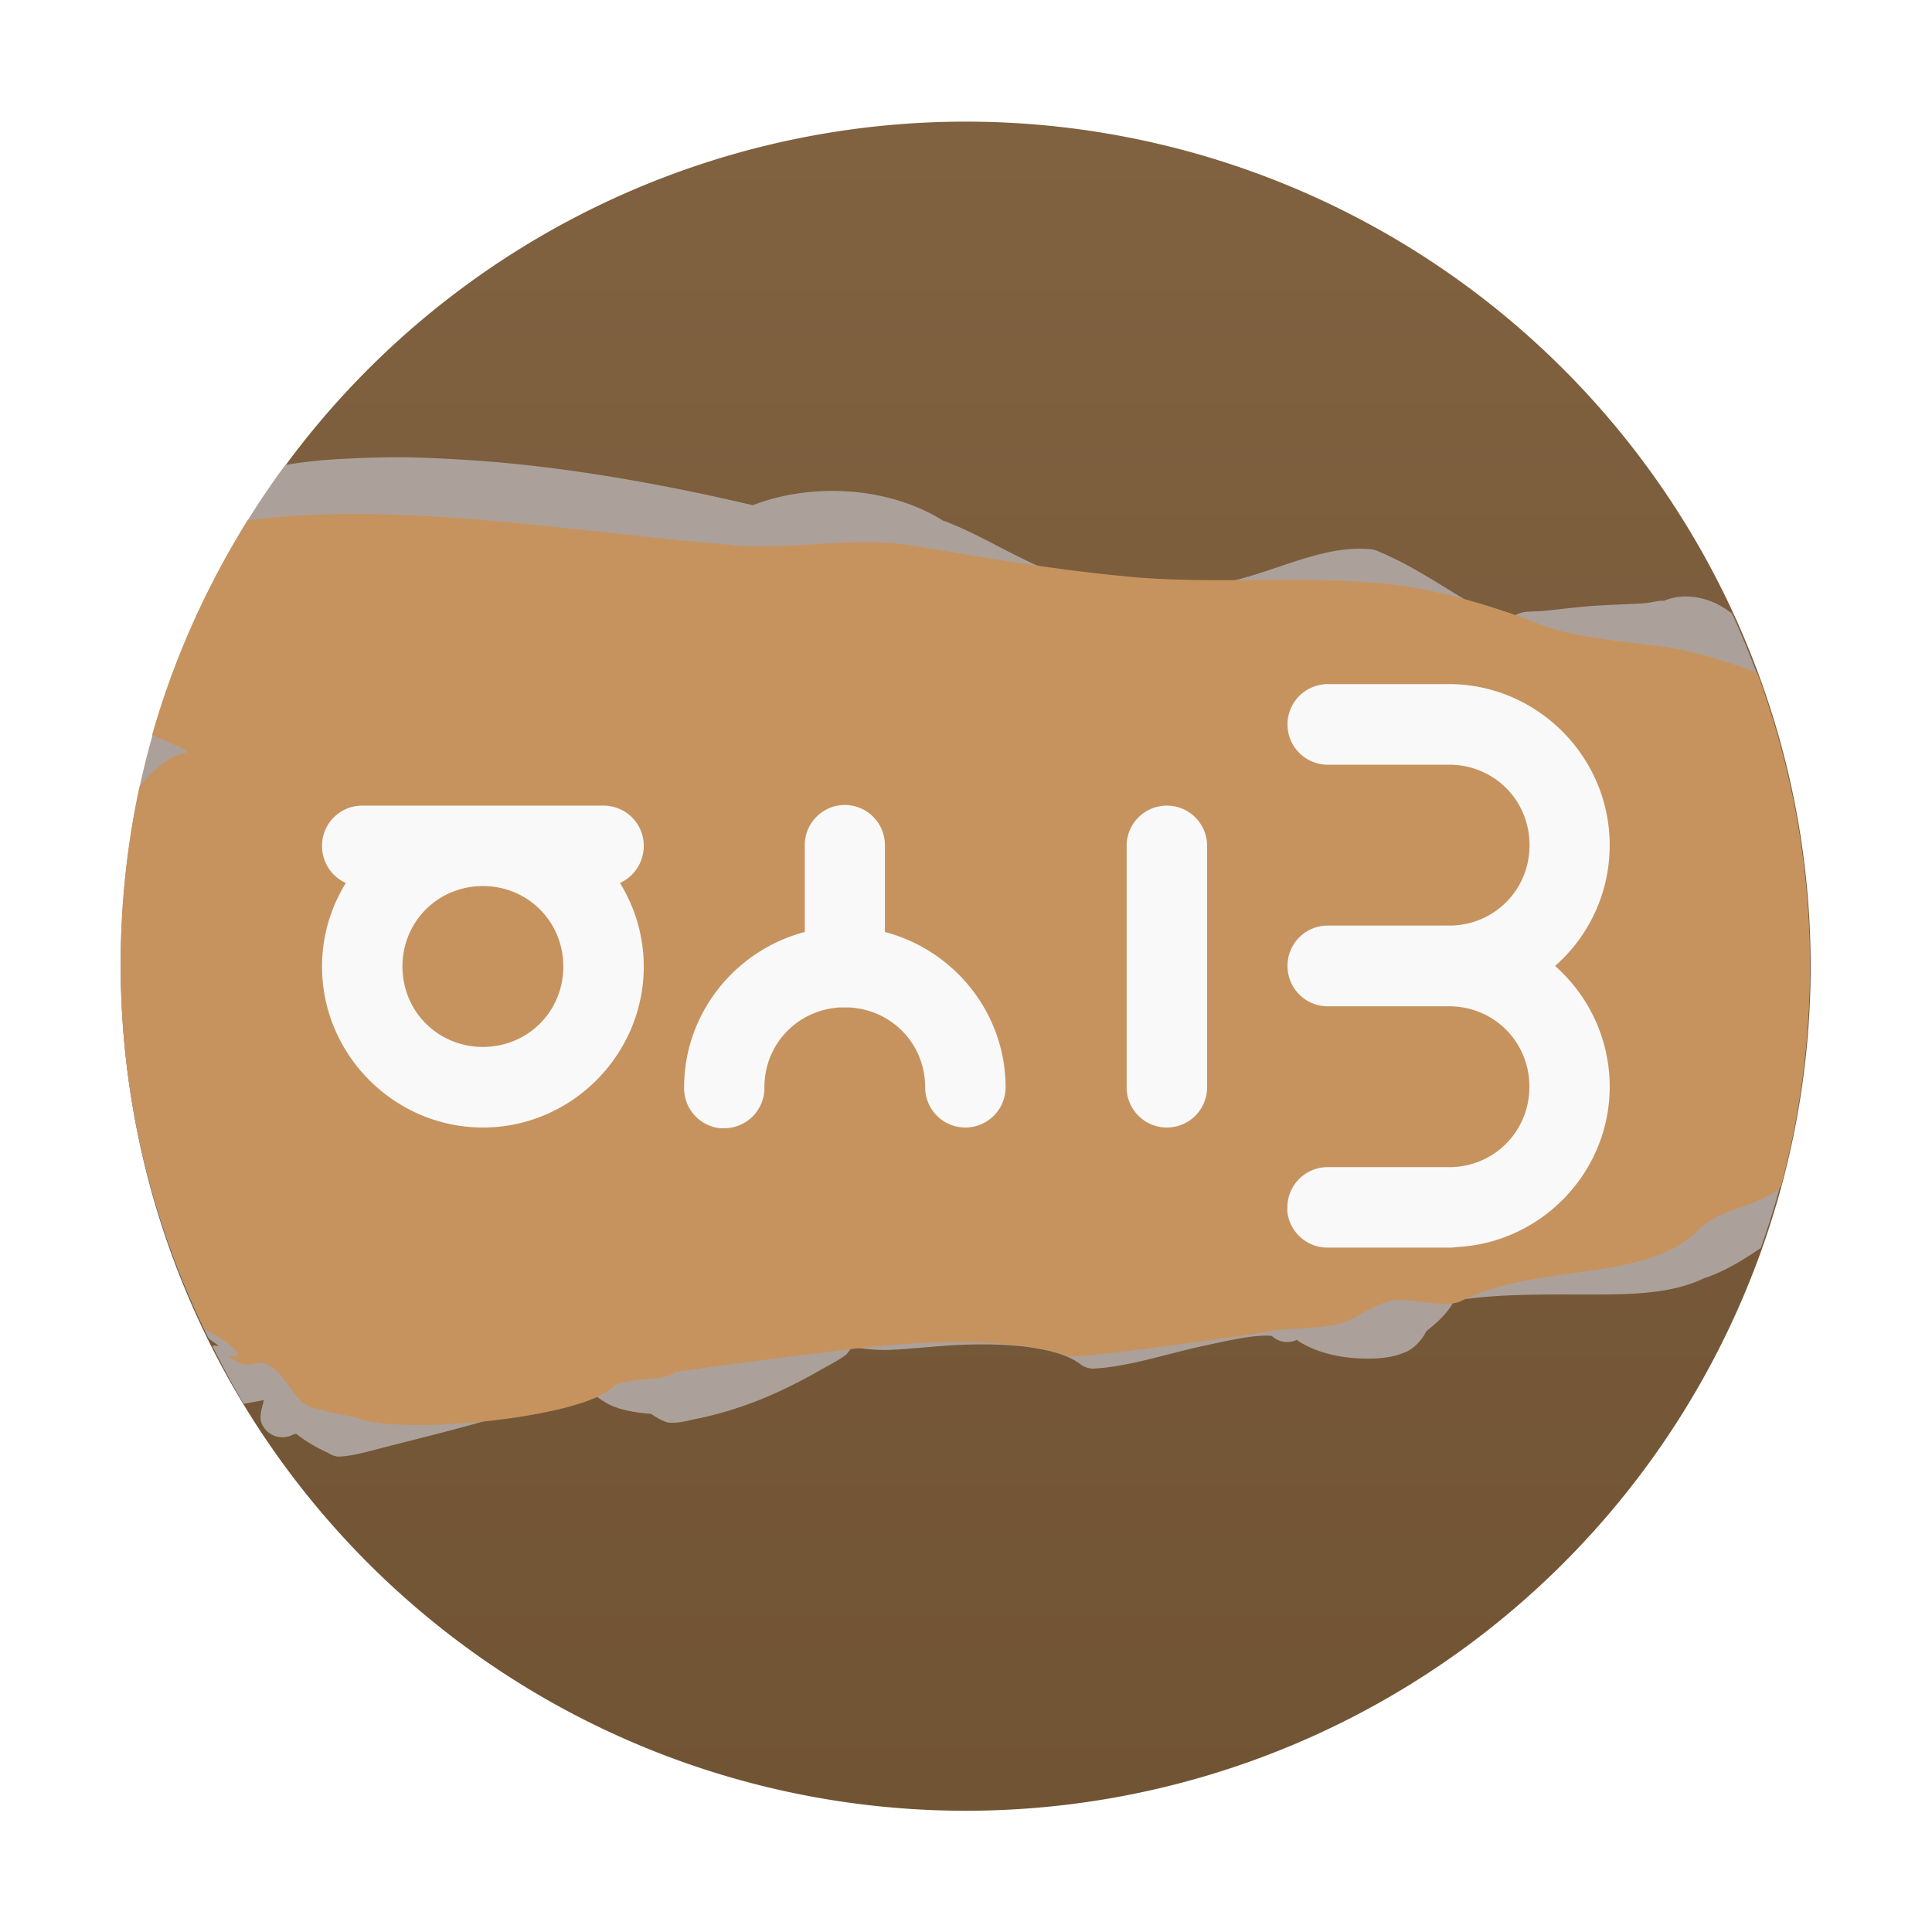 <?xml version="1.0" encoding="UTF-8" standalone="no"?>
<svg
   xmlns:dc="http://purl.org/dc/elements/1.1/"
   xmlns:cc="http://creativecommons.org/ns#"
   xmlns:rdf="http://www.w3.org/1999/02/22-rdf-syntax-ns#"
   xmlns:svg="http://www.w3.org/2000/svg"
   xmlns="http://www.w3.org/2000/svg"
   xmlns:xlink="http://www.w3.org/1999/xlink"
   xmlns:sodipodi="http://sodipodi.sourceforge.net/DTD/sodipodi-0.dtd"
   xmlns:inkscape="http://www.inkscape.org/namespaces/inkscape"
   width="48"
   viewBox="0 0 13.547 13.547"
   height="48"
   id="svg2"
   version="1.1"
   inkscape:version="0.48.4 r9939"
   sodipodi:docname="AndYetItMoves.svg">
  <sodipodi:namedview
     pagecolor="#ffffff"
     bordercolor="#666666"
     borderopacity="1"
     objecttolerance="10"
     gridtolerance="10"
     guidetolerance="10"
     inkscape:pageopacity="0"
     inkscape:pageshadow="2"
     inkscape:window-width="1280"
     inkscape:window-height="960"
     id="namedview18"
     showgrid="true"
     inkscape:zoom="13.906433"
     inkscape:cx="22.881102"
     inkscape:cy="35.855059"
     inkscape:window-x="0"
     inkscape:window-y="0"
     inkscape:window-maximized="1"
     inkscape:current-layer="svg2">
    <inkscape:grid
       type="xygrid"
       id="grid4343" />
  </sodipodi:namedview>
  <defs
     id="defs4">
    <linearGradient
       id="linearGradient4214">
      <stop
         style="stop-color:#715434;stop-opacity:1;"
         offset="0"
         id="stop4216" />
      <stop
         style="stop-color:#806140;stop-opacity:1;"
         offset="1"
         id="stop4218" />
    </linearGradient>
    <linearGradient
       id="0">
      <stop
         stop-color="#638eb2"
         id="stop7" />
      <stop
         offset="1"
         stop-color="#9cccd7"
         id="stop9" />
    </linearGradient>
    <linearGradient
       xlink:href="#0"
       id="1"
       gradientUnits="userSpaceOnUse"
       gradientTransform="matrix(1.105,0,0,1.105,-133.188,-281.182)"
       y1="279.1"
       x2="0"
       y2="268.33" />
    <linearGradient
       x1="32.251"
       y1="6.132"
       x2="32.251"
       y2="90.239"
       id="linearGradient3026"
       xlink:href="#ButtonShadow-0"
       gradientUnits="userSpaceOnUse"
       gradientTransform="matrix(1.024,0,0,1.012,-1.143,-98.071)" />
    <linearGradient
       x1="45.448"
       y1="92.54"
       x2="45.448"
       y2="7.017"
       id="ButtonShadow-0"
       gradientUnits="userSpaceOnUse"
       gradientTransform="matrix(1.006,0,0,0.994,100,0)">
      <stop
         id="stop3750-8"
         style="stop-color:#000000;stop-opacity:1"
         offset="0" />
      <stop
         id="stop3752-5"
         style="stop-color:#000000;stop-opacity:0.588"
         offset="1" />
    </linearGradient>
    <linearGradient
       x1="32.251"
       y1="6.132"
       x2="32.251"
       y2="90.239"
       id="linearGradient3780"
       xlink:href="#ButtonShadow-0"
       gradientUnits="userSpaceOnUse"
       gradientTransform="matrix(1.024,0,0,1.012,-1.143,-98.071)" />
    <linearGradient
       x1="45.448"
       y1="92.54"
       x2="45.448"
       y2="7.017"
       id="linearGradient3180"
       gradientUnits="userSpaceOnUse"
       gradientTransform="matrix(1.006,0,0,0.994,100,0)">
      <stop
         id="stop3182"
         style="stop-color:#000000;stop-opacity:1"
         offset="0" />
      <stop
         id="stop3184"
         style="stop-color:#000000;stop-opacity:0.588"
         offset="1" />
    </linearGradient>
    <linearGradient
       x1="32.251"
       y1="6.132"
       x2="32.251"
       y2="90.239"
       id="linearGradient3772"
       xlink:href="#ButtonShadow-0"
       gradientUnits="userSpaceOnUse"
       gradientTransform="matrix(1.024,0,0,1.012,-1.143,-98.071)" />
    <linearGradient
       x1="45.448"
       y1="92.54"
       x2="45.448"
       y2="7.017"
       id="linearGradient3187"
       gradientUnits="userSpaceOnUse"
       gradientTransform="matrix(1.006,0,0,0.994,100,0)">
      <stop
         id="stop3189"
         style="stop-color:#000000;stop-opacity:1"
         offset="0" />
      <stop
         id="stop3191"
         style="stop-color:#000000;stop-opacity:0.588"
         offset="1" />
    </linearGradient>
    <linearGradient
       x1="32.251"
       y1="6.132"
       x2="32.251"
       y2="90.239"
       id="linearGradient3725"
       xlink:href="#ButtonShadow-0"
       gradientUnits="userSpaceOnUse"
       gradientTransform="matrix(1.024,0,0,1.012,-1.143,-98.071)" />
    <linearGradient
       x1="45.448"
       y1="92.54"
       x2="45.448"
       y2="7.017"
       id="linearGradient3194"
       gradientUnits="userSpaceOnUse"
       gradientTransform="matrix(1.006,0,0,0.994,100,0)">
      <stop
         id="stop3196"
         style="stop-color:#000000;stop-opacity:1"
         offset="0" />
      <stop
         id="stop3198"
         style="stop-color:#000000;stop-opacity:0.588"
         offset="1" />
    </linearGradient>
    <linearGradient
       x1="32.251"
       y1="6.132"
       x2="32.251"
       y2="90.239"
       id="linearGradient3721"
       xlink:href="#ButtonShadow-0"
       gradientUnits="userSpaceOnUse"
       gradientTransform="translate(0,-97)" />
    <linearGradient
       x1="45.448"
       y1="92.54"
       x2="45.448"
       y2="7.017"
       id="linearGradient3201"
       gradientUnits="userSpaceOnUse"
       gradientTransform="matrix(1.006,0,0,0.994,100,0)">
      <stop
         id="stop3203"
         style="stop-color:#000000;stop-opacity:1"
         offset="0" />
      <stop
         id="stop3205"
         style="stop-color:#000000;stop-opacity:0.588"
         offset="1" />
    </linearGradient>
    <linearGradient
       x1="48"
       y1="90"
       x2="48"
       y2="5.988"
       id="linearGradient3617"
       xlink:href="#linearGradient3700"
       gradientUnits="userSpaceOnUse" />
    <linearGradient
       id="linearGradient3700">
      <stop
         id="stop3702"
         style="stop-color:#2e2f25;stop-opacity:1"
         offset="0" />
      <stop
         id="stop3704"
         style="stop-color:#46493b;stop-opacity:1"
         offset="1" />
    </linearGradient>
    <clipPath
       id="clipPath6298">
      <rect
         width="84"
         height="84"
         rx="6"
         ry="6"
         x="146"
         y="6"
         id="rect6300"
         style="opacity:0.541;fill:#ff00ff;fill-opacity:1;fill-rule:nonzero;stroke:none" />
    </clipPath>
    <filter
       color-interpolation-filters="sRGB"
       id="filter3930">
      <feBlend
         in2="BackgroundImage"
         mode="multiply"
         id="feBlend3932" />
    </filter>
    <clipPath
       id="clipPath3076">
      <rect
         width="84"
         height="84"
         rx="6"
         ry="6"
         x="6"
         y="6"
         id="rect3078"
         style="fill:#ff00ff;fill-opacity:1;fill-rule:nonzero;stroke:none" />
    </clipPath>
    <linearGradient
       x1="36.357"
       y1="6"
       x2="36.357"
       y2="63.893"
       id="linearGradient3081"
       xlink:href="#linearGradient3737-1"
       gradientUnits="userSpaceOnUse" />
    <linearGradient
       id="linearGradient3737-1">
      <stop
         id="stop3739-0"
         style="stop-color:#ffffff;stop-opacity:1"
         offset="0" />
      <stop
         id="stop3741-5"
         style="stop-color:#ffffff;stop-opacity:0"
         offset="1" />
    </linearGradient>
    <radialGradient
       cx="48"
       cy="90.172"
       r="42"
       fx="48"
       fy="90.172"
       id="radialGradient3619-2"
       xlink:href="#linearGradient3737-1"
       gradientUnits="userSpaceOnUse"
       gradientTransform="matrix(1.157,0,0,0.996,-7.551,0.197)" />
    <linearGradient
       id="linearGradient3222">
      <stop
         id="stop3224"
         style="stop-color:#ffffff;stop-opacity:1"
         offset="0" />
      <stop
         id="stop3226"
         style="stop-color:#ffffff;stop-opacity:0"
         offset="1" />
    </linearGradient>
    <linearGradient
       x1="48"
       y1="20.221"
       x2="48"
       y2="138.661"
       id="linearGradient3613"
       xlink:href="#linearGradient3737"
       gradientUnits="userSpaceOnUse" />
    <linearGradient
       id="linearGradient3737">
      <stop
         id="stop3739"
         style="stop-color:#ffffff;stop-opacity:1"
         offset="0" />
      <stop
         id="stop3741"
         style="stop-color:#ffffff;stop-opacity:0"
         offset="1" />
    </linearGradient>
    <clipPath
       id="clipPath3613">
      <rect
         width="84"
         height="84"
         rx="6"
         ry="6"
         x="6"
         y="6"
         id="rect3615"
         style="fill:#ffffff;fill-opacity:1;fill-rule:nonzero;stroke:none" />
    </clipPath>
    <filter
       x="-0.192"
       y="-0.192"
       width="1.384"
       height="1.384"
       color-interpolation-filters="sRGB"
       id="filter3794">
      <feGaussianBlur
         stdDeviation="5.28"
         id="feGaussianBlur3796" />
    </filter>
    <linearGradient
       y2="90.239"
       x2="32.251"
       y1="6.132"
       x1="32.251"
       gradientTransform="translate(0,-97)"
       gradientUnits="userSpaceOnUse"
       id="linearGradient3272"
       xlink:href="#ButtonShadow-0"
       inkscape:collect="always" />
    <clipPath
       id="clipPath3076-5">
      <rect
         style="fill:#ff00ff;fill-opacity:1;fill-rule:nonzero;stroke:none"
         id="rect3078-7"
         y="6"
         x="6"
         ry="6"
         rx="6"
         height="84"
         width="84" />
    </clipPath>
    <linearGradient
       gradientUnits="userSpaceOnUse"
       xlink:href="#linearGradient3737-1-9"
       id="linearGradient3081-0"
       y2="63.893"
       x2="36.357"
       y1="6"
       x1="36.357" />
    <linearGradient
       id="linearGradient3737-1-9">
      <stop
         offset="0"
         style="stop-color:#ffffff;stop-opacity:1"
         id="stop3739-0-1" />
      <stop
         offset="1"
         style="stop-color:#ffffff;stop-opacity:0"
         id="stop3741-5-0" />
    </linearGradient>
    <radialGradient
       gradientTransform="matrix(1.157,0,0,0.996,-7.551,0.197)"
       gradientUnits="userSpaceOnUse"
       xlink:href="#linearGradient3737-1-9"
       id="radialGradient3619-2-1"
       fy="90.172"
       fx="48"
       r="42"
       cy="90.172"
       cx="48" />
    <filter
       id="filter3930-2"
       color-interpolation-filters="sRGB">
      <feBlend
         id="feBlend3932-1"
         mode="multiply"
         in2="BackgroundImage" />
    </filter>
    <clipPath
       id="clipPath6298-1">
      <rect
         style="opacity:0.541;fill:#ff00ff;fill-opacity:1;fill-rule:nonzero;stroke:none"
         id="rect6300-6"
         y="6"
         x="146"
         ry="6"
         rx="6"
         height="84"
         width="84" />
    </clipPath>
    <linearGradient
       gradientTransform="matrix(1.024,0,0,1.012,-1.143,-98.071)"
       gradientUnits="userSpaceOnUse"
       xlink:href="#ButtonShadow-0-0"
       id="linearGradient3026-2"
       y2="90.239"
       x2="32.251"
       y1="6.132"
       x1="32.251" />
    <linearGradient
       gradientTransform="translate(0,-97)"
       gradientUnits="userSpaceOnUse"
       xlink:href="#ButtonShadow-0-0"
       id="linearGradient3721-5"
       y2="90.239"
       x2="32.251"
       y1="6.132"
       x1="32.251" />
    <linearGradient
       gradientTransform="matrix(1.024,0,0,1.012,-1.143,-98.071)"
       gradientUnits="userSpaceOnUse"
       xlink:href="#ButtonShadow-0-0"
       id="linearGradient3725-0"
       y2="90.239"
       x2="32.251"
       y1="6.132"
       x1="32.251" />
    <linearGradient
       gradientTransform="matrix(1.024,0,0,1.012,-1.143,-98.071)"
       gradientUnits="userSpaceOnUse"
       xlink:href="#ButtonShadow-0-0"
       id="linearGradient3772-8"
       y2="90.239"
       x2="32.251"
       y1="6.132"
       x1="32.251" />
    <linearGradient
       gradientTransform="matrix(1.024,0,0,1.012,-1.143,-98.071)"
       gradientUnits="userSpaceOnUse"
       xlink:href="#ButtonShadow-0-0"
       id="linearGradient3780-0"
       y2="90.239"
       x2="32.251"
       y1="6.132"
       x1="32.251" />
    <linearGradient
       gradientTransform="matrix(1.006,0,0,0.994,100,0)"
       gradientUnits="userSpaceOnUse"
       id="ButtonShadow-0-0"
       y2="7.017"
       x2="45.448"
       y1="92.54"
       x1="45.448">
      <stop
         offset="0"
         style="stop-color:#000000;stop-opacity:1"
         id="stop3750-8-9" />
      <stop
         offset="1"
         style="stop-color:#000000;stop-opacity:0.588"
         id="stop3752-5-8" />
    </linearGradient>
    <linearGradient
       gradientUnits="userSpaceOnUse"
       xlink:href="#linearGradient3700-4"
       id="linearGradient3617-8"
       y2="5.988"
       x2="48"
       y1="90"
       x1="48" />
    <clipPath
       id="clipPath3613-5">
      <rect
         style="fill:#ffffff;fill-opacity:1;fill-rule:nonzero;stroke:none"
         id="rect3615-4"
         y="6"
         x="6"
         ry="6"
         rx="6"
         height="84"
         width="84" />
    </clipPath>
    <linearGradient
       gradientUnits="userSpaceOnUse"
       xlink:href="#linearGradient3737-7"
       id="linearGradient3613-4"
       y2="138.661"
       x2="48"
       y1="20.221"
       x1="48" />
    <filter
       id="filter3794-1"
       color-interpolation-filters="sRGB"
       height="1.384"
       width="1.384"
       y="-0.192"
       x="-0.192">
      <feGaussianBlur
         id="feGaussianBlur3796-2"
         stdDeviation="5.28" />
    </filter>
    <filter
       id="filter3174"
       color-interpolation-filters="sRGB">
      <feGaussianBlur
         id="feGaussianBlur3176"
         stdDeviation="1.71" />
    </filter>
    <linearGradient
       id="linearGradient3700-4">
      <stop
         offset="0"
         style="stop-color:#2e2f25;stop-opacity:1"
         id="stop3702-0" />
      <stop
         offset="1"
         style="stop-color:#46493b;stop-opacity:1"
         id="stop3704-8" />
    </linearGradient>
    <linearGradient
       id="linearGradient3737-7">
      <stop
         offset="0"
         style="stop-color:#ffffff;stop-opacity:1"
         id="stop3739-01" />
      <stop
         offset="1"
         style="stop-color:#ffffff;stop-opacity:0"
         id="stop3741-9" />
    </linearGradient>
    <linearGradient
       gradientTransform="scale(1.006,0.994)"
       gradientUnits="userSpaceOnUse"
       id="ButtonShadow"
       y2="7.017"
       x2="45.448"
       y1="92.54"
       x1="45.448">
      <stop
         offset="0"
         style="stop-color:#000000;stop-opacity:1"
         id="stop3750" />
      <stop
         offset="1"
         style="stop-color:#000000;stop-opacity:0.588"
         id="stop3752" />
    </linearGradient>
    <linearGradient
       inkscape:collect="always"
       xlink:href="#linearGradient4214"
       id="linearGradient4220"
       x1="-9.559"
       y1="9.356"
       x2="19.119"
       y2="9.356"
       gradientUnits="userSpaceOnUse" />
    <linearGradient
       inkscape:collect="always"
       xlink:href="#linearGradient3737-7"
       id="linearGradient4265"
       gradientUnits="userSpaceOnUse"
       x1="48"
       y1="20.221"
       x2="48"
       y2="138.661" />
    <linearGradient
       inkscape:collect="always"
       xlink:href="#linearGradient3737-1-9"
       id="linearGradient4268"
       gradientUnits="userSpaceOnUse"
       x1="36.357"
       y1="6"
       x2="36.357"
       y2="63.893" />
    <radialGradient
       inkscape:collect="always"
       xlink:href="#linearGradient3737-1-9"
       id="radialGradient4270"
       gradientUnits="userSpaceOnUse"
       gradientTransform="matrix(1.157,0,0,0.996,-7.551,0.197)"
       cx="48"
       cy="90.172"
       fx="48"
       fy="90.172"
       r="42" />
    <linearGradient
       inkscape:collect="always"
       xlink:href="#linearGradient3737-1-9"
       id="linearGradient4276"
       gradientUnits="userSpaceOnUse"
       x1="36.357"
       y1="6"
       x2="36.357"
       y2="63.893"
       gradientTransform="matrix(0.282,0,0,0.282,16.474,-7.864)" />
    <linearGradient
       inkscape:collect="always"
       xlink:href="#linearGradient3700-4"
       id="linearGradient4279"
       gradientUnits="userSpaceOnUse"
       x1="48"
       y1="90"
       x2="48"
       y2="5.988" />
    <linearGradient
       inkscape:collect="always"
       xlink:href="#linearGradient3700-4"
       id="linearGradient4297"
       gradientUnits="userSpaceOnUse"
       x1="48"
       y1="90"
       x2="48"
       y2="5.988"
       gradientTransform="matrix(0.282,0,0,0.282,16.474,-7.864)" />
    <linearGradient
       inkscape:collect="always"
       xlink:href="#ButtonShadow-0-0"
       id="linearGradient4299"
       gradientUnits="userSpaceOnUse"
       gradientTransform="matrix(1.024,0,0,1.012,-1.143,-98.071)"
       x1="32.251"
       y1="6.132"
       x2="32.251"
       y2="90.239" />
    <linearGradient
       inkscape:collect="always"
       xlink:href="#ButtonShadow-0-0"
       id="linearGradient4301"
       gradientUnits="userSpaceOnUse"
       gradientTransform="matrix(1.024,0,0,1.012,-1.143,-98.071)"
       x1="32.251"
       y1="6.132"
       x2="32.251"
       y2="90.239" />
    <linearGradient
       inkscape:collect="always"
       xlink:href="#ButtonShadow-0-0"
       id="linearGradient4303"
       gradientUnits="userSpaceOnUse"
       gradientTransform="matrix(1.024,0,0,1.012,-1.143,-98.071)"
       x1="32.251"
       y1="6.132"
       x2="32.251"
       y2="90.239" />
    <linearGradient
       inkscape:collect="always"
       xlink:href="#ButtonShadow-0-0"
       id="linearGradient4305"
       gradientUnits="userSpaceOnUse"
       gradientTransform="matrix(1.024,0,0,1.012,-1.143,-98.071)"
       x1="32.251"
       y1="6.132"
       x2="32.251"
       y2="90.239" />
    <linearGradient
       inkscape:collect="always"
       xlink:href="#ButtonShadow-0-0"
       id="linearGradient4307"
       gradientUnits="userSpaceOnUse"
       gradientTransform="translate(0,-97)"
       x1="32.251"
       y1="6.132"
       x2="32.251"
       y2="90.239" />
    <linearGradient
       inkscape:collect="always"
       xlink:href="#ButtonShadow-0-0"
       id="linearGradient4310"
       gradientUnits="userSpaceOnUse"
       gradientTransform="matrix(0.282,0,0,0.282,16.474,-19.512)"
       x1="32.251"
       y1="6.132"
       x2="32.251"
       y2="90.239" />
    <linearGradient
       inkscape:collect="always"
       xlink:href="#ButtonShadow-0-0"
       id="linearGradient4313"
       gradientUnits="userSpaceOnUse"
       gradientTransform="matrix(0.289,0,0,0.286,16.152,-19.814)"
       x1="32.251"
       y1="6.132"
       x2="32.251"
       y2="90.239" />
    <linearGradient
       inkscape:collect="always"
       xlink:href="#ButtonShadow-0-0"
       id="linearGradient4316"
       gradientUnits="userSpaceOnUse"
       gradientTransform="matrix(0.289,0,0,-0.286,16.152,19.814)"
       x1="32.251"
       y1="6.132"
       x2="32.251"
       y2="90.239" />
    <linearGradient
       inkscape:collect="always"
       xlink:href="#ButtonShadow-0-0"
       id="linearGradient4319"
       gradientUnits="userSpaceOnUse"
       gradientTransform="matrix(0.289,0,0,-0.286,16.152,19.814)"
       x1="32.251"
       y1="6.132"
       x2="32.251"
       y2="90.239" />
    <linearGradient
       inkscape:collect="always"
       xlink:href="#ButtonShadow-0-0"
       id="linearGradient4322"
       gradientUnits="userSpaceOnUse"
       gradientTransform="matrix(0.289,0,0,-0.286,16.152,19.814)"
       x1="32.251"
       y1="6.132"
       x2="32.251"
       y2="90.239" />
    <linearGradient
       inkscape:collect="always"
       xlink:href="#ButtonShadow"
       id="linearGradient4324"
       gradientUnits="userSpaceOnUse"
       gradientTransform="scale(1.006,0.994)"
       x1="45.448"
       y1="92.54"
       x2="45.448"
       y2="7.017" />
    <linearGradient
       inkscape:collect="always"
       xlink:href="#linearGradient3737-7"
       id="linearGradient4341"
       gradientUnits="userSpaceOnUse"
       x1="48"
       y1="20.221"
       x2="48"
       y2="138.661" />
    <linearGradient
       inkscape:collect="always"
       xlink:href="#linearGradient4214"
       id="linearGradient4359"
       gradientUnits="userSpaceOnUse"
       x1="-9.559"
       y1="9.356"
       x2="19.119"
       y2="9.356" />
    <linearGradient
       inkscape:collect="always"
       xlink:href="#linearGradient4214"
       id="linearGradient4366"
       gradientUnits="userSpaceOnUse"
       x1="-9.559"
       y1="9.356"
       x2="19.119"
       y2="9.356"
       gradientTransform="matrix(0,-1.465,1.173,0,13.023,31)" />
  </defs>
  <rect
     height="12.982"
     rx="0.5"
     y="0.282"
     x="0.282"
     width="12.982"
     opacity="0.5"
     fill="#ffffff"
     fill-rule="evenodd"
     id="rect12" />
  <path
     sodipodi:type="arc"
     style="fill:url(#linearGradient4220);fill-opacity:1;stroke:none"
     id="path3444"
     sodipodi:cx="4.7796612"
     sodipodi:cy="9.3559322"
     sodipodi:rx="14.338983"
     sodipodi:ry="17.898306"
     d="m 19.119,9.356 a 14.339,17.898 0 1 1 -28.678,0 14.339,17.898 0 1 1 28.678,0 z"
     transform="matrix(0,-0.413,0.331,0,3.675,8.749)" />
  <rect
     style="opacity:0.9;fill:url(#linearGradient4324);fill-opacity:1;fill-rule:nonzero;stroke:none;display:none;filter:url(#filter3174)"
     id="rect3745"
     y="7"
     x="5"
     ry="6"
     rx="6"
     height="85"
     width="86"
     transform="matrix(0.282,0,0,0.282,16.474,-7.864)" />
  <path
     style="fill:#aca19a;fill-opacity:1;stroke:none"
     d="M 10.281 11.375 C 9.702 11.36 9.147 11.38 8.594 11.406 C 8.076 11.431 7.57 11.479 7.094 11.562 C 4.526 15.046 3 19.341 3 24 C 3 27.337 3.802 30.479 5.188 33.281 C 5.266 33.342 5.363 33.403 5.438 33.469 C 5.38 33.468 5.378 33.444 5.281 33.469 C 5.528 33.956 5.78 34.442 6.062 34.906 C 6.233 34.875 6.39 34.847 6.562 34.812 C 6.524 34.999 6.439 35.171 6.5 35.375 A 0.555 0.555 0 0 0 7.25 35.688 C 7.364 35.635 7.366 35.66 7.375 35.656 C 7.449 35.717 7.674 35.902 8.156 36.125 A 0.555 0.555 0 0 0 8.406 36.219 C 8.773 36.208 9.137 36.094 9.75 35.938 C 10.363 35.781 11.164 35.584 11.906 35.375 C 12.648 35.166 13.383 34.916 13.969 34.75 C 14.325 34.649 14.448 34.618 14.656 34.562 C 14.769 34.691 14.912 34.785 15.062 34.875 C 15.355 35.051 15.772 35.124 16.188 35.156 C 16.347 35.26 16.52 35.367 16.656 35.375 C 16.874 35.388 17.079 35.329 17.312 35.281 C 17.779 35.186 18.326 35.031 18.875 34.812 C 19.424 34.594 19.958 34.318 20.406 34.062 C 20.63 33.935 20.861 33.82 21.031 33.688 C 21.093 33.64 21.132 33.55 21.188 33.5 C 21.508 33.536 21.799 33.582 22.188 33.562 C 22.716 33.536 23.343 33.46 23.938 33.438 C 25.127 33.392 26.293 33.501 26.844 33.906 A 0.555 0.555 0 0 0 27.156 34.031 C 27.491 34.021 27.895 33.953 28.375 33.844 C 28.855 33.734 29.384 33.582 29.906 33.469 C 30.429 33.355 30.935 33.245 31.281 33.219 C 31.454 33.205 31.576 33.21 31.625 33.219 A 0.555 0.555 0 0 0 32.25 33.312 A 0.555 0.555 0 0 0 32.281 33.344 C 32.806 33.678 33.451 33.787 34.062 33.781 C 34.368 33.779 34.659 33.742 34.938 33.625 C 35.146 33.537 35.346 33.343 35.469 33.094 C 35.806 32.837 36.038 32.582 36.156 32.344 C 37.178 32.17 38.367 32.186 39.469 32.188 C 40.562 32.189 41.562 32.176 42.375 31.781 C 42.401 31.769 42.443 31.764 42.469 31.75 C 42.939 31.58 43.374 31.31 43.781 31.031 C 44.563 28.832 45 26.467 45 24 C 45 20.874 44.287 17.916 43.062 15.25 C 42.932 15.158 42.802 15.067 42.656 15 C 42.28 14.828 41.823 14.755 41.375 14.938 C 41.349 14.942 41.32 14.933 41.281 14.938 C 41.179 14.949 41.043 14.987 40.875 15 C 40.538 15.025 40.097 15.033 39.656 15.062 C 39.215 15.092 38.774 15.152 38.406 15.188 C 38.222 15.205 38.046 15.198 37.906 15.219 C 37.796 15.235 37.736 15.276 37.625 15.312 C 37.617 15.314 37.571 15.311 37.562 15.312 C 37.277 15.359 36.932 15.2 36.375 14.875 C 35.802 14.541 35.078 14.038 34.219 13.688 A 0.555 0.555 0 0 0 34.062 13.656 C 33.083 13.566 32.111 14.016 31.125 14.312 C 30.139 14.609 29.21 14.764 28.5 14.469 A 0.555 0.555 0 0 0 28.156 14.469 C 27.324 14.659 26.521 14.399 25.719 14.031 C 24.974 13.69 24.261 13.259 23.594 13 C 23.544 12.966 23.489 12.969 23.438 12.938 C 21.985 12.045 20.08 12.032 18.719 12.562 C 16.76 12.102 14.391 11.648 12.062 11.469 C 11.463 11.423 10.861 11.39 10.281 11.375 z "
     transform="scale(0.282,0.282)"
     id="use4362" />
  <path
     style="fill:#c6935f;fill-opacity:1;stroke:none"
     d="M 9 12.781 C 8.022 12.776 7.073 12.815 6.156 12.938 C 5.134 14.583 4.32 16.374 3.781 18.281 C 4.072 18.389 4.343 18.523 4.625 18.656 C 4.757 18.719 4.371 18.763 4.25 18.844 C 3.93 19.057 3.689 19.284 3.469 19.562 C 3.16 20.996 3 22.474 3 24 C 3 27.252 3.774 30.315 5.094 33.062 C 5.377 33.204 5.64 33.359 5.812 33.531 C 6.217 33.936 5.185 33.499 6 33.906 C 6.175 33.994 6.408 33.844 6.594 33.906 C 7.002 34.042 7.284 34.72 7.562 34.906 C 7.839 35.09 8.575 35.161 8.938 35.281 C 10.15 35.685 14.477 35.242 15.219 34.5 C 15.476 34.242 16.549 34.358 16.781 34.125 C 16.819 34.088 20.755 33.593 21.281 33.531 C 22.837 33.348 25.087 33.227 26.562 33.719 C 26.81 33.801 31.152 33.182 31.438 33.125 C 32.003 33.012 32.643 33.053 33.219 32.938 C 33.676 32.846 34.136 32.435 34.594 32.344 C 35.06 32.251 35.914 32.559 36.344 32.344 C 38.22 31.406 40.92 31.893 42.219 30.594 C 42.744 30.068 43.527 30.044 44.156 29.625 C 44.202 29.595 44.241 29.543 44.281 29.5 C 44.755 27.748 45 25.902 45 24 C 45 21.439 44.527 18.988 43.688 16.719 C 42.943 16.455 42.171 16.198 41.438 16.094 C 40.566 15.969 39.117 15.853 38.312 15.531 C 37.246 15.105 35.781 14.663 34.594 14.531 C 32.458 14.294 30.265 14.538 28.125 14.344 C 26.265 14.175 24.471 13.865 22.656 13.562 C 21.273 13.332 19.745 13.67 18.344 13.562 C 15.428 13.338 12.099 12.799 9 12.781 z M 20.094 20.531 A 1 1 0 0 1 20.125 20.531 A 1 1 0 0 0 20.062 20.625 A 1 1 0 0 1 20.094 20.531 z "
     transform="scale(0.282,0.282)"
     id="path3849-9" />
  <path
     style="color:#000000;fill:#f9f9f9;fill-opacity:1;fill-rule:nonzero;stroke:none;stroke-width:2;marker:none;visibility:visible;display:inline;overflow:visible;enable-background:accumulate"
     id="path3942-6"
     inkscape:connector-curvature="0"
     d="M 9.288,4.798 A 0.282,0.282 0 0 0 9.028,5.085 0.282,0.282 0 0 0 9.314,5.362 l 0.829,0 0.018,0 c 0.315,0 0.564,0.249 0.564,0.564 0,0.309 -0.24,0.555 -0.547,0.564 a 0.282,0.282 0 0 0 -0.018,0 0.282,0.282 0 0 0 -0.026,0 l -0.82,0 A 0.282,0.282 0 0 0 9.028,6.778 0.282,0.282 0 0 0 9.314,7.056 l 0.824,0 a 0.282,0.282 0 0 0 0.004,0 l 0.018,0 c 0.315,0 0.564,0.249 0.564,0.564 0,0.309 -0.24,0.555 -0.547,0.564 a 0.282,0.282 0 0 0 -0.018,0 0.282,0.282 0 0 0 -0.026,0 l -0.82,0 a 0.282,0.282 0 0 0 -0.286,0.287 0.282,0.282 0 0 0 0,0.026 0.282,0.282 0 0 0 0.286,0.251 l 0.824,0 a 0.282,0.282 0 0 0 0.022,0 0.282,0.282 0 0 0 0.057,-0.004 c 0.593,-0.03 1.071,-0.524 1.071,-1.124 0,-0.336 -0.148,-0.639 -0.383,-0.847 0.236,-0.207 0.383,-0.51 0.383,-0.847 0,-0.613 -0.497,-1.117 -1.106,-1.129 -0.002,-2.93e-5 -0.003,2.34e-5 -0.004,0 a 0.282,0.282 0 0 0 -0.018,0 0.282,0.282 0 0 0 -0.026,0 l -0.82,0 a 0.282,0.282 0 0 0 -0.026,0 z M 5.903,5.645 A 0.282,0.282 0 0 0 5.643,5.931 l 0,0.604 C 5.159,6.662 4.797,7.102 4.797,7.624 a 0.282,0.282 0 0 0 0.251,0.287 0.282,0.282 0 0 0 0.026,0 0.282,0.282 0 0 0 0.286,-0.287 c 0,-0.303 0.231,-0.542 0.529,-0.56 a 0.282,0.282 0 0 0 0.004,0 0.282,0.282 0 0 0 0.026,0 0.282,0.282 0 0 0 0.031,0 c 0.002,6.77e-5 0.003,-7.88e-5 0.004,0 0.3,0.016 0.533,0.256 0.533,0.56 a 0.282,0.282 0 1 0 0.564,0 c 0,-0.522 -0.362,-0.962 -0.846,-1.089 l 0,-0.604 A 0.282,0.282 0 0 0 5.903,5.645 z m -3.363,0.004 c -0.156,0 -0.282,0.126 -0.282,0.282 0,0.116 0.068,0.217 0.167,0.26 -0.105,0.171 -0.167,0.372 -0.167,0.586 0,0.62 0.509,1.129 1.128,1.129 0.62,0 1.128,-0.509 1.128,-1.129 0,-0.214 -0.062,-0.415 -0.167,-0.586 0.099,-0.044 0.167,-0.144 0.167,-0.26 0,-0.156 -0.126,-0.282 -0.282,-0.282 l -0.846,0 -0.846,0 z m 5.642,0 c -0.156,0 -0.282,0.126 -0.282,0.282 l 0,1.693 c 0,0.156 0.126,0.282 0.282,0.282 0.156,0 0.282,-0.126 0.282,-0.282 l 0,-1.693 c 0,-0.156 -0.126,-0.282 -0.282,-0.282 z M 3.386,6.213 c 0.315,0 0.564,0.249 0.564,0.564 0,0.315 -0.249,0.564 -0.564,0.564 -0.315,0 -0.564,-0.249 -0.564,-0.564 0,-0.315 0.249,-0.564 0.564,-0.564 z" />
</svg>
